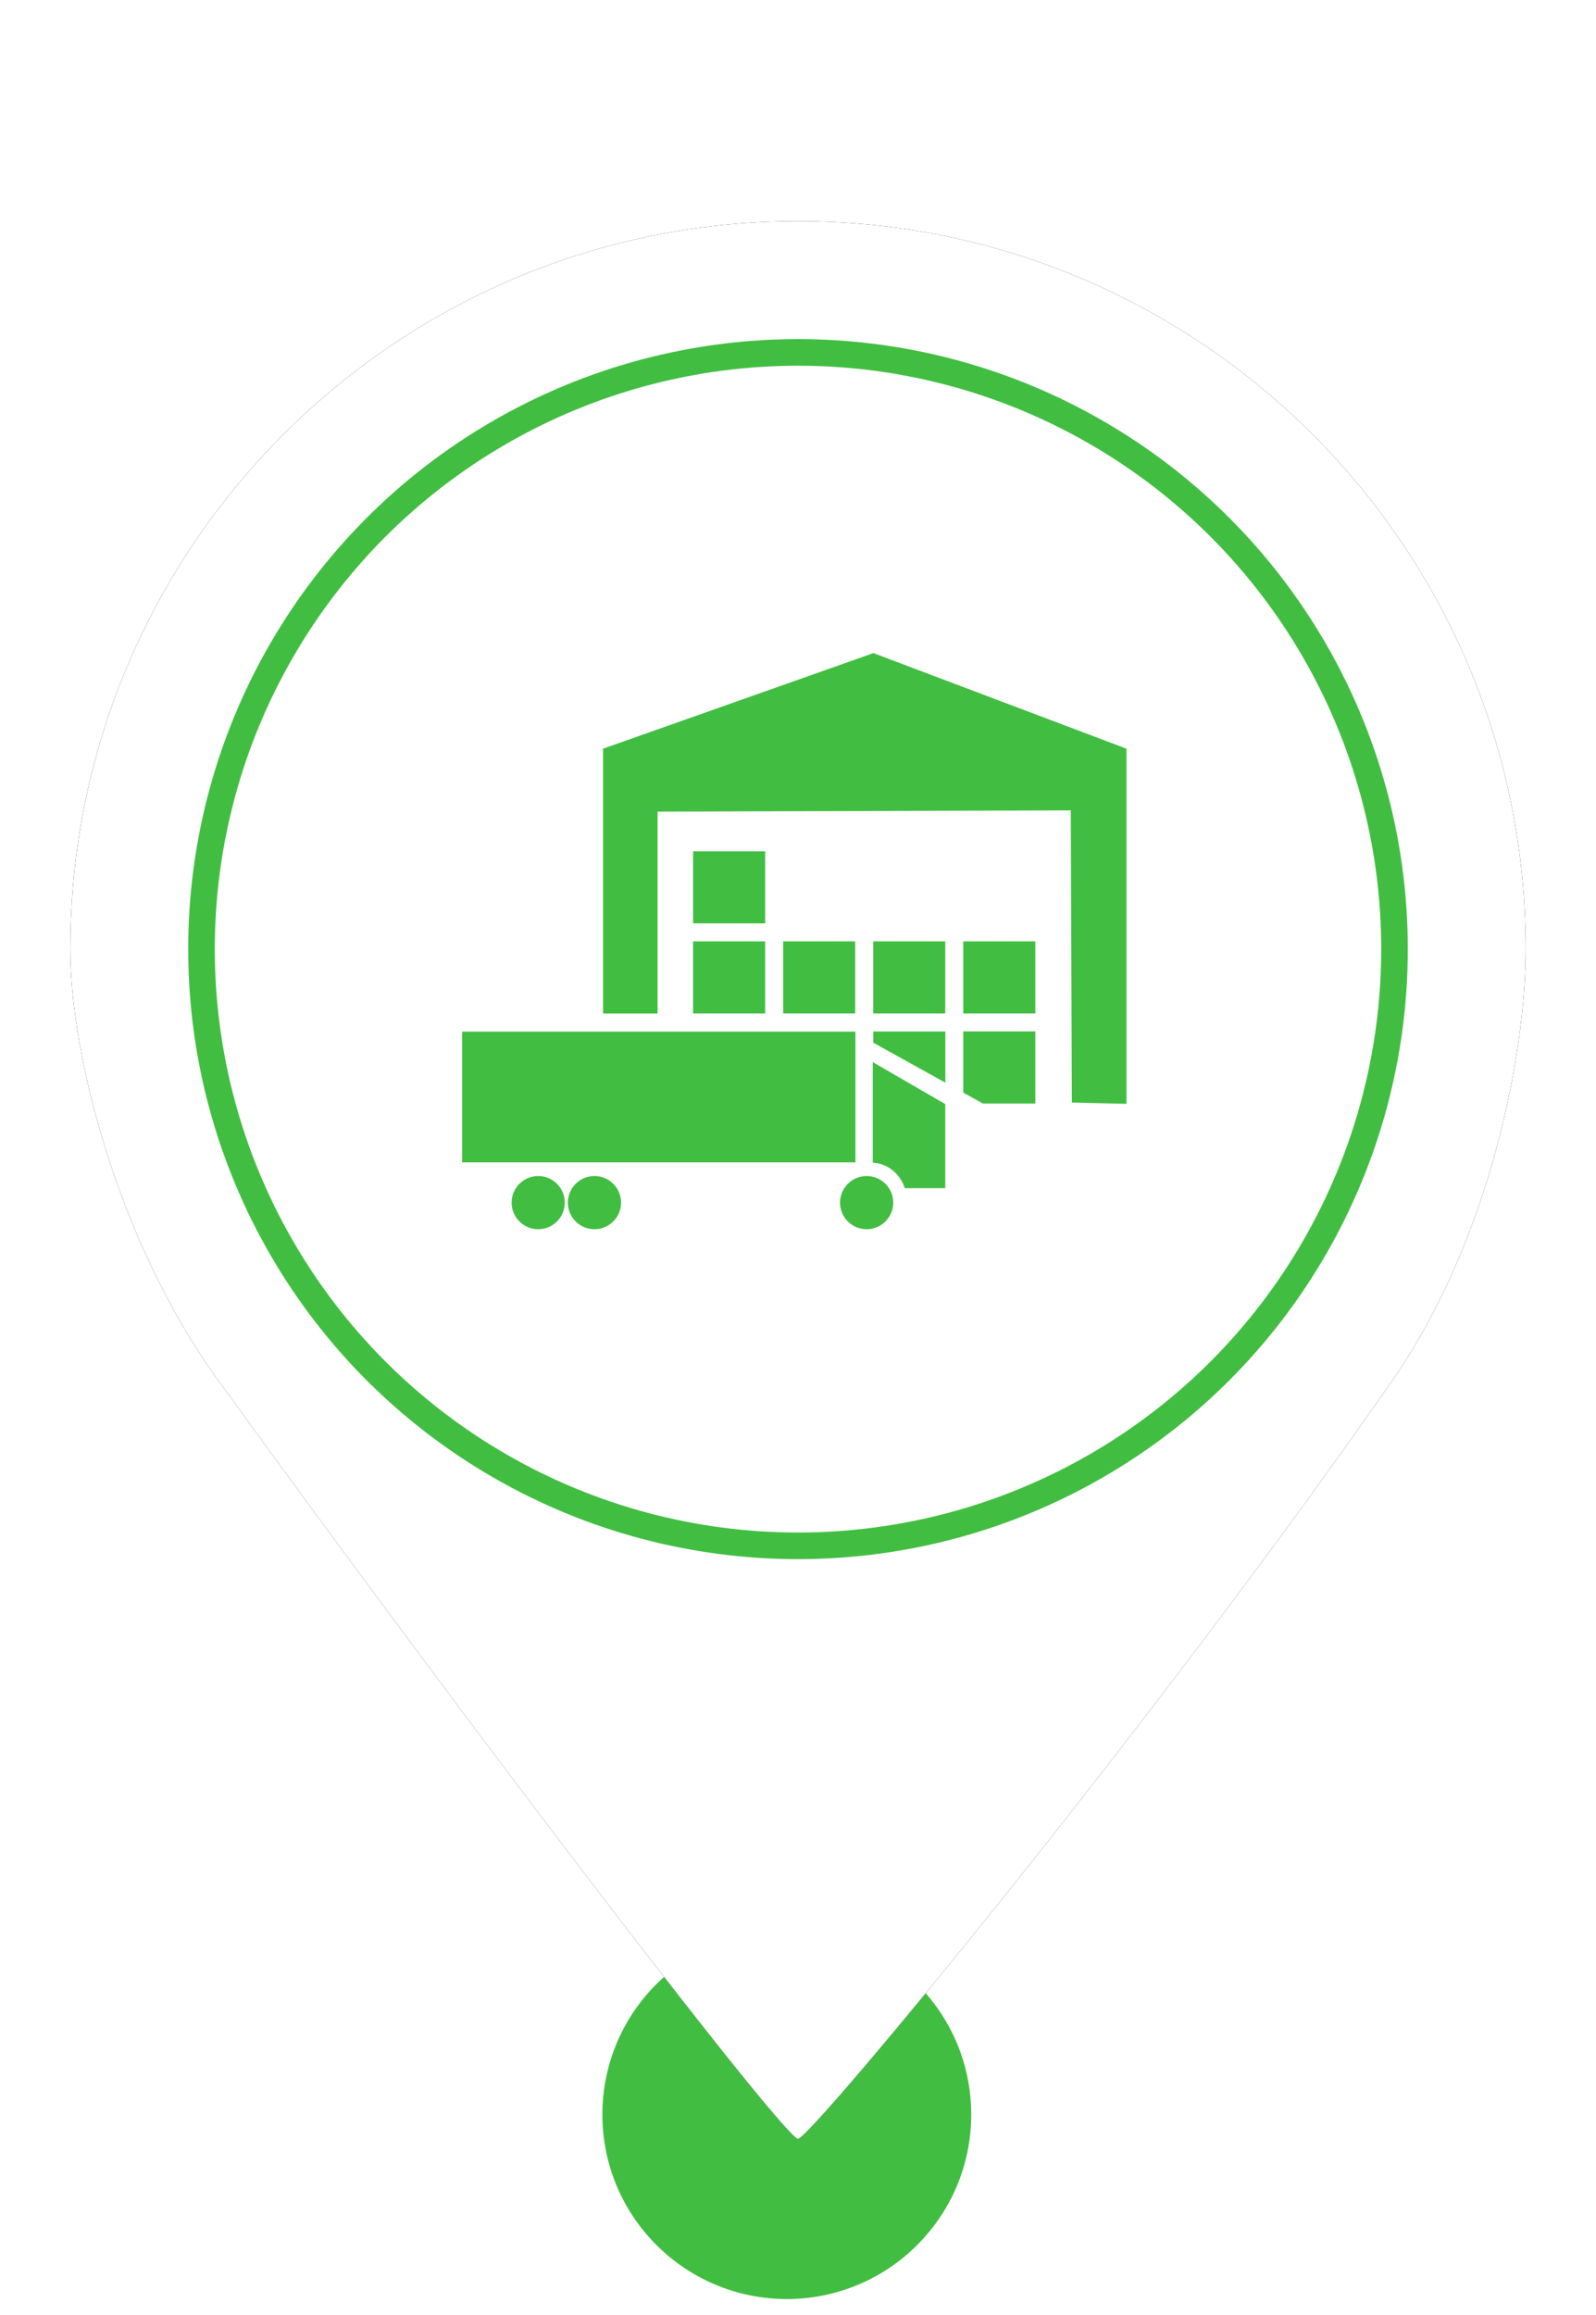 <?xml version="1.0" encoding="UTF-8"?>
<svg width="60px" height="87px" viewBox="0 0 60 87" version="1.1" xmlns="http://www.w3.org/2000/svg" xmlns:xlink="http://www.w3.org/1999/xlink">
    <!-- Generator: Sketch 52.6 (67491) - http://www.bohemiancoding.com/sketch -->
    <title>MarkerExportStationGreen</title>
    <desc>Created with Sketch.</desc>
    <defs>
        <path d="M30,80.38 C30.48,80.38 43.277,64.914 52.339,51.888 C56.012,46.608 57.358,39.589 57.358,35.669 C57.358,20.56 45.109,8.311 30,8.311 C14.891,8.311 2.642,20.56 2.642,35.669 C2.642,39.635 4.43,46.671 8.212,51.888 C18.964,66.719 29.522,80.38 30,80.38 Z" id="path-1"></path>
        <filter x="-11.0%" y="-8.3%" width="121.9%" height="116.7%" filterUnits="objectBoundingBox" id="filter-2">
            <feOffset dx="0" dy="0" in="SourceAlpha" result="shadowOffsetOuter1"></feOffset>
            <feGaussianBlur stdDeviation="2" in="shadowOffsetOuter1" result="shadowBlurOuter1"></feGaussianBlur>
            <feColorMatrix values="0 0 0 0 0   0 0 0 0 0   0 0 0 0 0  0 0 0 0.5 0" type="matrix" in="shadowBlurOuter1"></feColorMatrix>
        </filter>
    </defs>
    <g id="MarkerExportStationGreen" stroke="none" stroke-width="1" fill="none" fill-rule="evenodd">
        <circle id="Oval" fill="#41BE41" cx="29.579" cy="79.467" r="6.933"></circle>
        <g id="Oval">
            <use fill="black" fill-opacity="1" filter="url(#filter-2)" xlink:href="#path-1"></use>
            <use fill="#FFFFFF" fill-rule="evenodd" xlink:href="#path-1"></use>
        </g>
        <circle id="Path" stroke="#41BE41" fill="#FFFFFF" cx="30" cy="35.669" r="22.425"></circle>
        <g id="Group-15" transform="translate(16.5, 22.965)" fill="#41BE41">
            <g id="Group-14-Copy-2" transform="translate(0.186, 0.995)">
                <path d="M18.853,16.728 L16.144,15.225 L16.144,14.804 L18.853,14.804 L18.853,16.728 Z M20.246,17.51 L20.246,17.501 L19.527,17.102 L19.527,14.801 L22.236,14.801 L22.236,17.51 L20.246,17.51 Z M5.984,4.177 L16.149,0.584 L25.663,4.177 L25.663,17.522 L23.609,17.475 L23.568,6.495 L8.035,6.542 L8.035,14.128 L5.984,14.128 L5.984,4.177 Z M9.37,11.418 L12.079,11.418 L12.079,14.127 L9.37,14.127 L9.37,11.418 Z M12.756,11.418 L15.464,11.418 L15.464,14.127 L12.756,14.127 L12.756,11.418 Z M16.142,11.418 L18.85,11.418 L18.85,14.127 L16.142,14.127 L16.142,11.418 Z M19.527,11.418 L22.236,11.418 L22.236,14.127 L19.527,14.127 L19.527,11.418 Z M9.37,8.033 L12.079,8.033 L12.079,10.741 L9.37,10.741 L9.37,8.033 Z" id="Combined-Shape"></path>
                <g id="Group-Copy-6" transform="translate(0.672, 14.553)">
                    <rect id="Rectangle" x="0.014" y="0.258" width="14.786" height="4.912"></rect>
                    <path d="M16.657,6.14 C16.485,5.602 16.014,5.209 15.453,5.182 L15.453,1.402 L18.178,2.98 L18.178,6.14 L16.657,6.14 Z" id="Combined-Shape"></path>
                    <ellipse id="Oval" cx="2.875" cy="6.683" rx="1" ry="1"></ellipse>
                    <ellipse id="Oval" cx="4.99" cy="6.683" rx="1" ry="1"></ellipse>
                    <ellipse id="Oval-Copy-2" cx="15.222" cy="6.683" rx="1" ry="1"></ellipse>
                </g>
            </g>
        </g>
    </g>
</svg>